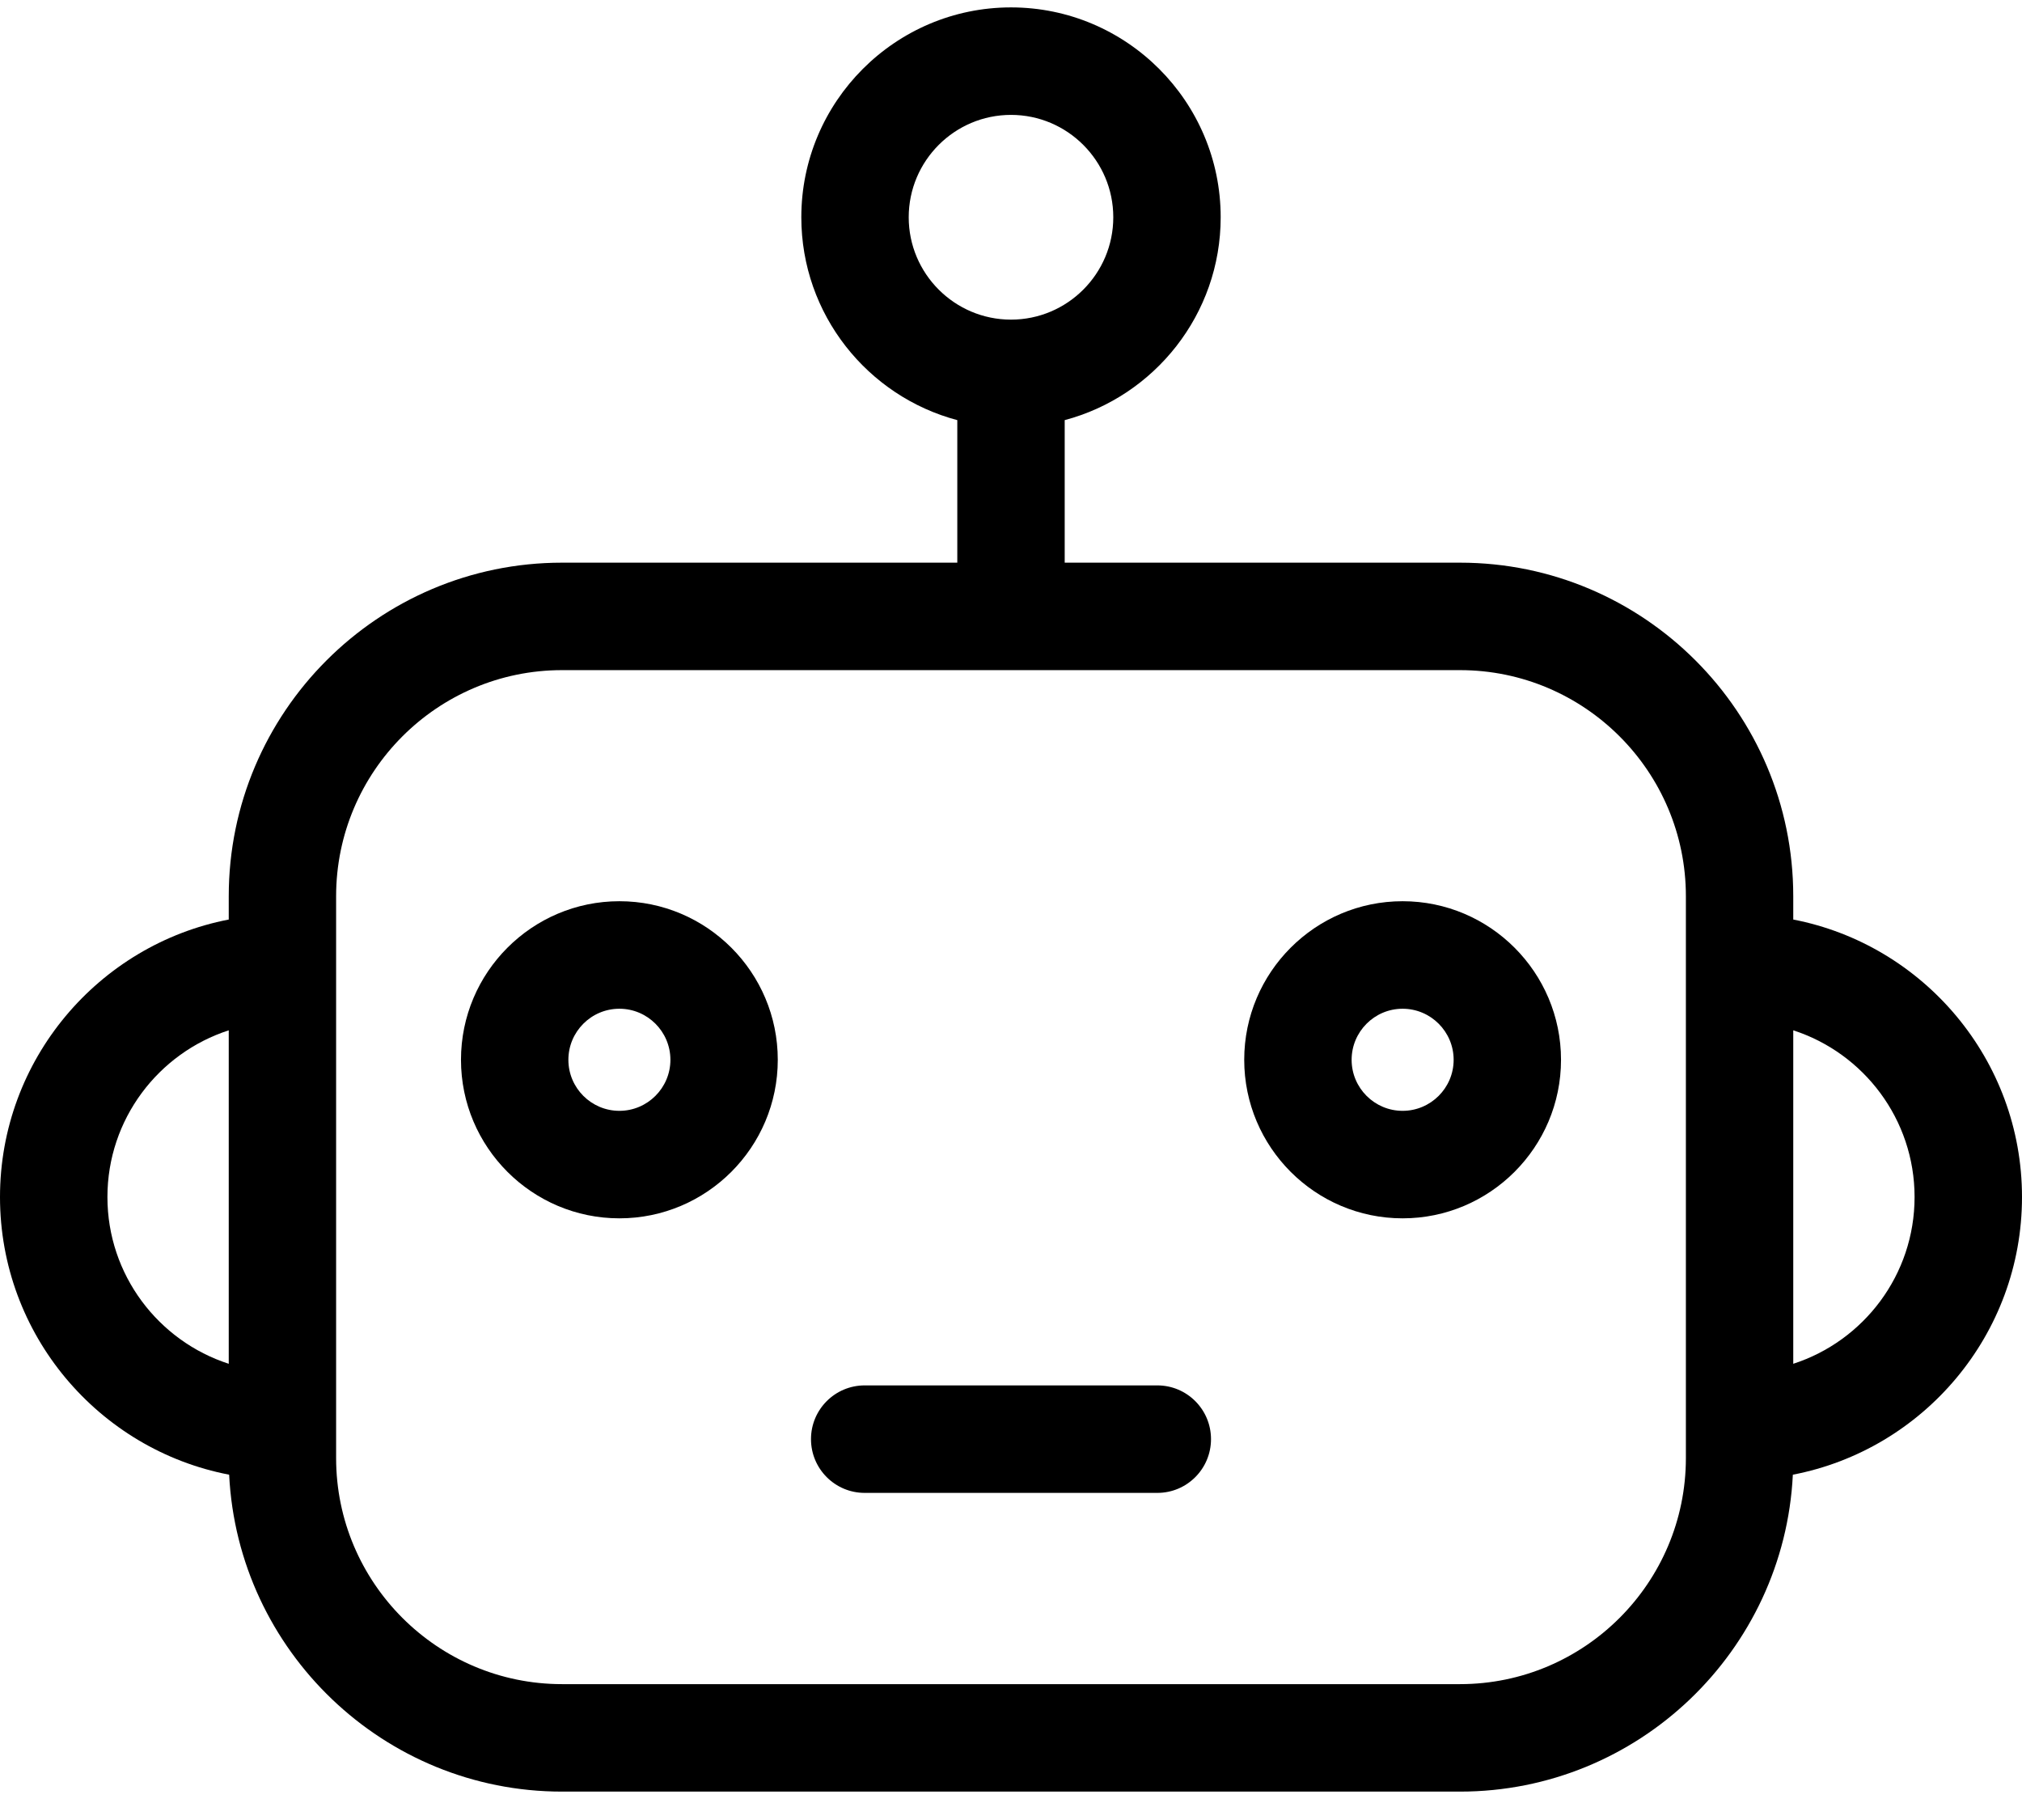 <?xml version="1.0" encoding="UTF-8"?>
<svg width="70px" height="63px" viewBox="0 0 70 63" version="1.1" xmlns="http://www.w3.org/2000/svg" xmlns:xlink="http://www.w3.org/1999/xlink">
    <!-- Generator: Sketch 53.2 (72643) - https://sketchapp.com -->
    <title>Robot</title>
    <desc>Created with Sketch.</desc>
    <g id="Page-1" stroke="none" stroke-width="1" fill="none" fill-rule="evenodd">
        <g id="Desktop" transform="translate(-184, -1682)">
            <g id="Premium-Features" transform="translate(0, 1553)">
                <g id="Robot" transform="translate(184, 129)">
                    <g id="Group">
                        <ellipse id="Oval" cx="21.443" cy="36.685" rx="1.766" ry="1.767"></ellipse>
                        <path d="M3.718,41.436 C3.718,44.132 5.484,46.421 7.919,47.208 L7.919,35.665 C5.484,36.452 3.718,38.741 3.718,41.436 Z" id="Path"></path>
                        <ellipse id="Oval" cx="48.557" cy="36.685" rx="1.766" ry="1.767"></ellipse>
                        <ellipse id="Oval" cx="35" cy="7.521" rx="3.541" ry="3.544"></ellipse>
                        <path d="M50.545,23.197 L19.456,23.197 C15.144,23.197 11.636,26.708 11.636,31.023 L11.636,50.471 C11.636,54.786 15.144,58.297 19.456,58.297 L50.545,58.297 C54.856,58.297 58.364,54.786 58.364,50.471 L58.364,31.023 C58.364,26.708 54.856,23.197 50.545,23.197 Z M21.443,42.173 C18.419,42.173 15.959,39.711 15.959,36.685 C15.959,33.658 18.419,31.196 21.443,31.196 C24.467,31.196 26.926,33.658 26.926,36.685 C26.927,39.711 24.467,42.173 21.443,42.173 Z M40.066,51.677 L29.935,51.677 C28.908,51.677 28.076,50.844 28.076,49.816 C28.076,48.789 28.908,47.956 29.935,47.956 L40.066,47.956 C41.092,47.956 41.924,48.789 41.924,49.816 C41.924,50.844 41.092,51.677 40.066,51.677 Z M48.557,42.173 C45.534,42.173 43.074,39.711 43.074,36.685 C43.074,33.658 45.534,31.196 48.557,31.196 C51.581,31.196 54.041,33.658 54.041,36.685 C54.041,39.711 51.581,42.173 48.557,42.173 Z" id="Shape"></path>
                        <path d="M62.081,35.665 L62.081,47.208 C64.515,46.421 66.281,44.132 66.281,41.436 C66.282,38.741 64.516,36.452 62.081,35.665 Z" id="Path"></path>
                        <path d="M62.081,31.83 L62.081,31.023 C62.081,24.656 56.905,19.477 50.544,19.477 L36.859,19.477 L36.859,14.543 C39.964,13.719 42.259,10.883 42.259,7.521 C42.259,3.515 39.002,0.256 35,0.256 C30.998,0.256 27.741,3.515 27.741,7.521 C27.741,10.884 30.036,13.719 33.141,14.543 L33.141,19.477 L19.456,19.477 C13.094,19.477 7.919,24.656 7.919,31.023 L7.919,31.83 C3.414,32.701 0,36.678 0,41.436 C0,46.202 3.421,50.181 7.933,51.047 C8.234,57.146 13.288,62.017 19.456,62.017 L50.545,62.017 C56.713,62.017 61.766,57.146 62.067,51.047 C66.579,50.181 70,46.202 70,41.436 C70,36.678 66.586,32.701 62.081,31.83 Z M7.919,47.208 C5.485,46.421 3.719,44.132 3.719,41.436 C3.719,38.741 5.485,36.452 7.919,35.665 L7.919,47.208 Z M31.459,7.521 C31.459,5.566 33.048,3.977 35,3.977 C36.952,3.977 38.541,5.566 38.541,7.521 C38.541,9.476 36.952,11.064 35,11.064 C33.048,11.064 31.459,9.475 31.459,7.521 Z M58.364,50.471 C58.364,54.786 54.856,58.297 50.545,58.297 L19.456,58.297 C15.144,58.297 11.636,54.786 11.636,50.471 L11.636,31.023 C11.636,26.708 15.144,23.197 19.456,23.197 L50.545,23.197 C54.856,23.197 58.364,26.708 58.364,31.023 L58.364,50.471 L58.364,50.471 Z M62.081,47.208 L62.081,35.665 C64.515,36.452 66.281,38.741 66.281,41.436 C66.282,44.133 64.516,46.421 62.081,47.208 Z" id="Shape" fill="#000000" fill-rule="nonzero"></path>
                        <path d="M48.557,31.196 C45.534,31.196 43.074,33.658 43.074,36.685 C43.074,39.711 45.534,42.173 48.557,42.173 C51.581,42.173 54.041,39.711 54.041,36.685 C54.041,33.658 51.581,31.196 48.557,31.196 Z M48.557,38.452 C47.584,38.452 46.792,37.66 46.792,36.686 C46.792,35.711 47.584,34.918 48.557,34.918 C49.531,34.918 50.324,35.711 50.324,36.686 C50.324,37.659 49.531,38.452 48.557,38.452 Z" id="Shape" fill="#000000" fill-rule="nonzero"></path>
                        <path d="M21.443,31.196 C18.419,31.196 15.959,33.658 15.959,36.685 C15.959,39.711 18.419,42.173 21.443,42.173 C24.467,42.173 26.926,39.711 26.926,36.685 C26.927,33.658 24.467,31.196 21.443,31.196 Z M21.443,38.452 C20.469,38.452 19.677,37.66 19.677,36.686 C19.677,35.711 20.469,34.918 21.443,34.918 C22.416,34.918 23.209,35.711 23.209,36.686 C23.209,37.659 22.416,38.452 21.443,38.452 Z" id="Shape" fill="#000000" fill-rule="nonzero"></path>
                        <path d="M40.066,47.956 L29.935,47.956 C28.908,47.956 28.076,48.789 28.076,49.816 C28.076,50.844 28.908,51.677 29.935,51.677 L40.066,51.677 C41.092,51.677 41.924,50.844 41.924,49.816 C41.924,48.789 41.092,47.956 40.066,47.956 Z" id="Path" fill="#000000" fill-rule="nonzero"></path>
                    </g>
                </g>
            </g>
        </g>
    </g>
</svg>